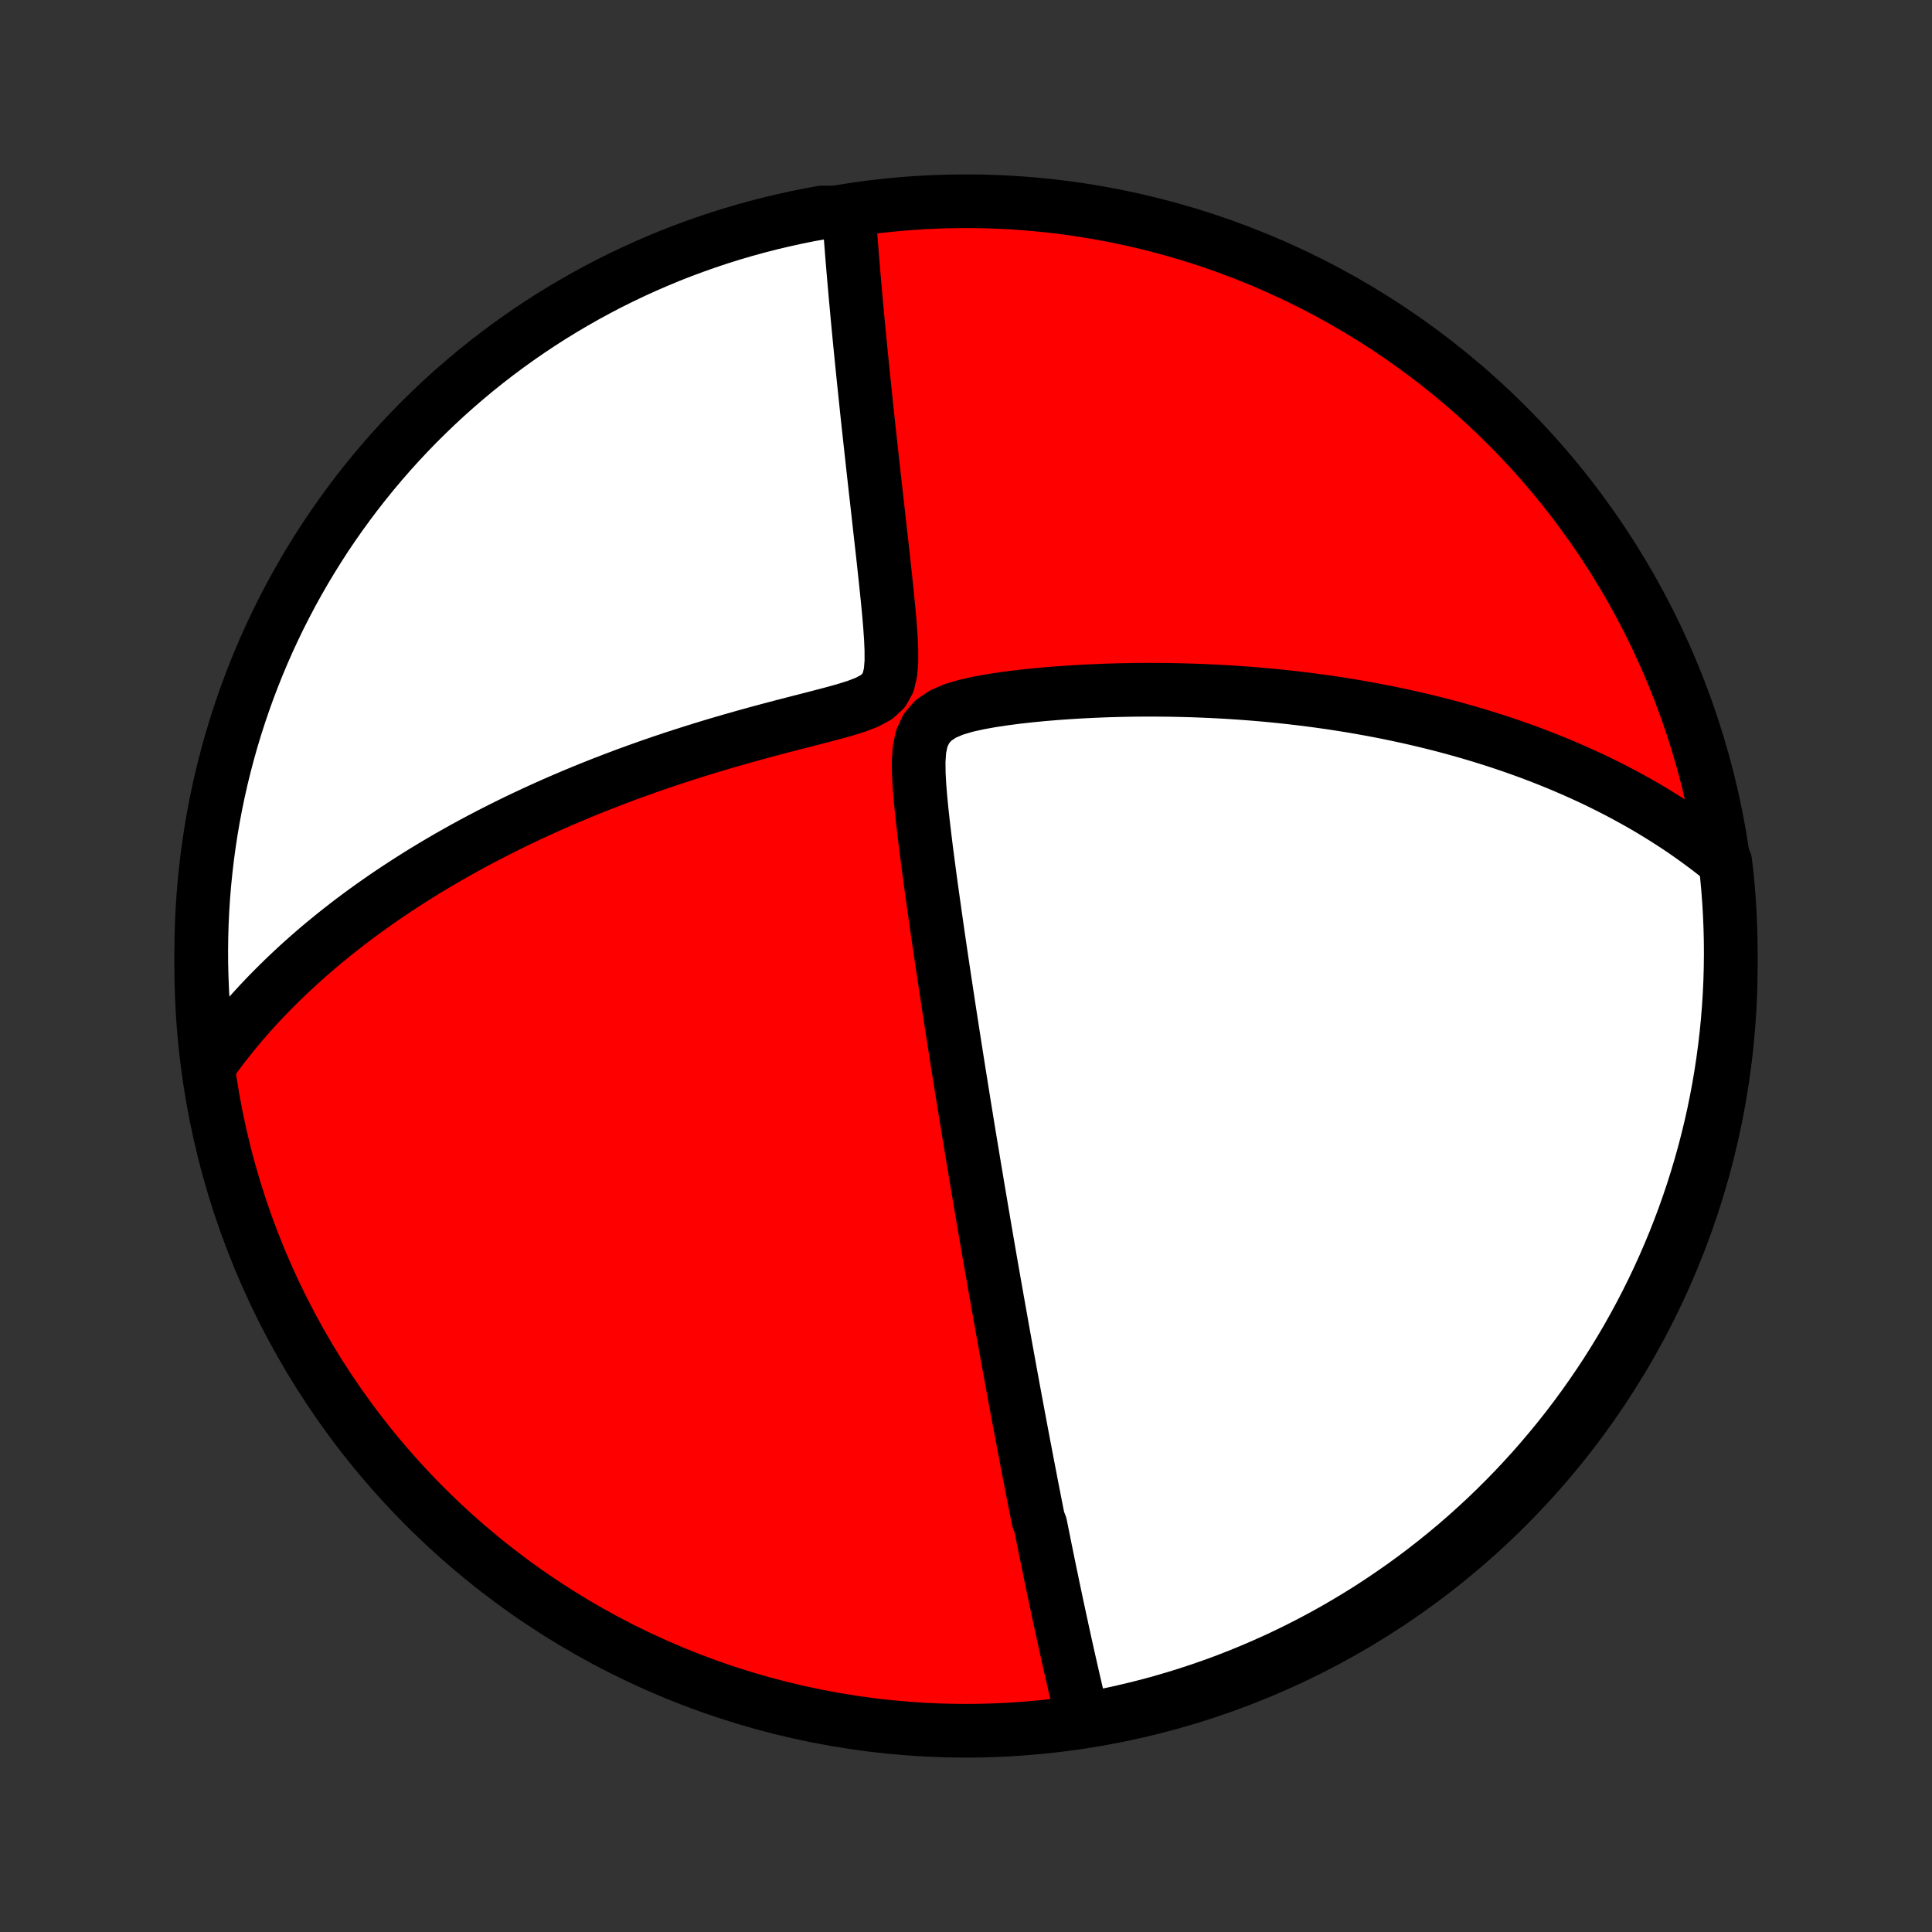 <?xml version="1.0" encoding="utf-8" standalone="no"?>
<!DOCTYPE svg PUBLIC "-//W3C//DTD SVG 1.1//EN"
  "http://www.w3.org/Graphics/SVG/1.1/DTD/svg11.dtd">
<!-- Created with matplotlib (http://matplotlib.org/) -->
<svg height="72pt" version="1.1" viewBox="0 0 72 72" width="72pt" xmlns="http://www.w3.org/2000/svg" xmlns:xlink="http://www.w3.org/1999/xlink">
 <rect x="0" y="0" width="72" height="72" fill="#333333" stroke="none"/>
 <defs>
  <style type="text/css">
*{stroke-linecap:butt;stroke-linejoin:round;}
  </style>
 </defs>
 <g id="figure_1">
  <g id="patch_1">
   <path d="
M0 72
L72 72
L72 0
L0 0
z
" style="fill:none;"/>
  </g>
  <g id="axes_1">
   <g id="PatchCollection_1">
    <defs>
     <path d="
M36 -7.5
C43.558 -7.5 50.808 -10.503 56.153 -15.848
C61.497 -21.192 64.5 -28.442 64.5 -36
C64.5 -43.558 61.497 -50.808 56.153 -56.153
C50.808 -61.497 43.558 -64.5 36 -64.5
C28.442 -64.5 21.192 -61.497 15.848 -56.153
C10.503 -50.808 7.5 -43.558 7.5 -36
C7.5 -28.442 10.503 -21.192 15.848 -15.848
C21.192 -10.503 28.442 -7.5 36 -7.5
z
" id="C0_0_a811fe30f3"/>
     <path d="
M40.342 -7.963
L40.291 -8.173
L40.241 -8.383
L40.191 -8.592
L40.142 -8.8
L40.093 -9.008
L40.045 -9.215
L39.997 -9.422
L39.95 -9.629
L39.903 -9.835
L39.856 -10.041
L39.81 -10.246
L39.764 -10.452
L39.718 -10.657
L39.673 -10.861
L39.629 -11.066
L39.584 -11.27
L39.54 -11.474
L39.496 -11.678
L39.452 -11.882
L39.408 -12.085
L39.365 -12.289
L39.322 -12.493
L39.279 -12.697
L39.236 -12.901
L39.194 -13.105
L39.151 -13.309
L39.109 -13.514
L39.067 -13.719
L39.025 -13.924
L38.983 -14.13
L38.941 -14.336
L38.9 -14.542
L38.858 -14.749
L38.816 -14.957
L38.775 -15.165
L38.692 -15.374
L38.65 -15.584
L38.609 -15.794
L38.567 -16.005
L38.526 -16.218
L38.484 -16.431
L38.442 -16.645
L38.401 -16.86
L38.359 -17.077
L38.317 -17.294
L38.275 -17.513
L38.233 -17.734
L38.191 -17.955
L38.148 -18.178
L38.106 -18.403
L38.063 -18.629
L38.02 -18.857
L37.977 -19.087
L37.934 -19.319
L37.89 -19.552
L37.846 -19.787
L37.803 -20.025
L37.758 -20.264
L37.714 -20.506
L37.669 -20.75
L37.624 -20.996
L37.579 -21.245
L37.533 -21.496
L37.487 -21.75
L37.441 -22.007
L37.394 -22.266
L37.347 -22.529
L37.3 -22.794
L37.252 -23.062
L37.204 -23.333
L37.155 -23.608
L37.106 -23.886
L37.056 -24.167
L37.007 -24.452
L36.956 -24.74
L36.905 -25.032
L36.854 -25.328
L36.802 -25.628
L36.75 -25.932
L36.697 -26.239
L36.644 -26.551
L36.59 -26.867
L36.536 -27.188
L36.481 -27.513
L36.425 -27.842
L36.37 -28.176
L36.313 -28.514
L36.256 -28.857
L36.198 -29.205
L36.14 -29.558
L36.081 -29.916
L36.022 -30.278
L35.962 -30.646
L35.902 -31.018
L35.841 -31.396
L35.78 -31.779
L35.718 -32.166
L35.656 -32.559
L35.593 -32.957
L35.53 -33.359
L35.467 -33.767
L35.403 -34.179
L35.339 -34.597
L35.275 -35.019
L35.21 -35.446
L35.145 -35.877
L35.08 -36.313
L35.015 -36.752
L34.95 -37.196
L34.886 -37.644
L34.822 -38.095
L34.758 -38.549
L34.694 -39.007
L34.632 -39.467
L34.571 -39.929
L34.511 -40.393
L34.454 -40.858
L34.399 -41.324
L34.348 -41.79
L34.303 -42.255
L34.265 -42.717
L34.24 -43.175
L34.235 -43.624
L34.264 -44.06
L34.348 -44.472
L34.519 -44.843
L34.789 -45.154
L35.145 -45.392
L35.556 -45.567
L36.001 -45.699
L36.464 -45.802
L36.938 -45.888
L37.417 -45.96
L37.901 -46.023
L38.386 -46.077
L38.87 -46.124
L39.354 -46.164
L39.836 -46.198
L40.316 -46.227
L40.792 -46.25
L41.266 -46.269
L41.735 -46.282
L42.201 -46.291
L42.662 -46.295
L43.118 -46.294
L43.57 -46.29
L44.017 -46.281
L44.458 -46.269
L44.895 -46.252
L45.325 -46.232
L45.75 -46.209
L46.17 -46.181
L46.584 -46.151
L46.992 -46.117
L47.394 -46.08
L47.79 -46.04
L48.181 -45.997
L48.566 -45.951
L48.945 -45.903
L49.318 -45.852
L49.686 -45.799
L50.048 -45.743
L50.404 -45.685
L50.755 -45.624
L51.1 -45.562
L51.44 -45.497
L51.775 -45.431
L52.105 -45.362
L52.429 -45.292
L52.748 -45.22
L53.062 -45.146
L53.372 -45.071
L53.677 -44.994
L53.977 -44.915
L54.272 -44.835
L54.563 -44.753
L54.85 -44.67
L55.132 -44.586
L55.41 -44.5
L55.684 -44.413
L55.955 -44.325
L56.221 -44.235
L56.483 -44.144
L56.742 -44.052
L56.998 -43.959
L57.249 -43.864
L57.498 -43.768
L57.743 -43.671
L57.985 -43.573
L58.224 -43.474
L58.459 -43.373
L58.692 -43.272
L58.922 -43.169
L59.149 -43.065
L59.374 -42.96
L59.596 -42.854
L59.815 -42.746
L60.031 -42.637
L60.246 -42.527
L60.458 -42.416
L60.667 -42.303
L60.874 -42.189
L61.08 -42.074
L61.283 -41.958
L61.484 -41.84
L61.683 -41.72
L61.88 -41.599
L62.076 -41.477
L62.269 -41.353
L62.461 -41.228
L62.651 -41.101
L62.839 -40.972
L63.026 -40.841
L63.211 -40.709
L63.394 -40.575
L63.576 -40.44
L63.757 -40.302
L63.936 -40.162
L64.113 -40.02
L64.296 -39.876
L64.352 -39.4
L64.398 -38.905
L64.436 -38.41
L64.465 -37.914
L64.485 -37.417
L64.497 -36.92
L64.5 -36.423
L64.494 -35.926
L64.48 -35.428
L64.457 -34.931
L64.425 -34.434
L64.385 -33.938
L64.336 -33.442
L64.278 -32.947
L64.212 -32.453
L64.137 -31.96
L64.054 -31.468
L63.962 -30.978
L63.862 -30.489
L63.753 -30.002
L63.635 -29.517
L63.51 -29.033
L63.375 -28.552
L63.233 -28.073
L63.082 -27.596
L62.923 -27.122
L62.756 -26.651
L62.58 -26.183
L62.397 -25.717
L62.205 -25.255
L62.006 -24.796
L61.798 -24.34
L61.583 -23.888
L61.36 -23.44
L61.129 -22.995
L60.891 -22.555
L60.645 -22.118
L60.391 -21.686
L60.13 -21.258
L59.862 -20.834
L59.586 -20.416
L59.303 -20.002
L59.013 -19.592
L58.716 -19.188
L58.413 -18.789
L58.102 -18.395
L57.784 -18.007
L57.46 -17.624
L57.13 -17.246
L56.793 -16.875
L56.45 -16.509
L56.1 -16.149
L55.744 -15.795
L55.383 -15.447
L55.015 -15.106
L54.642 -14.771
L54.263 -14.442
L53.878 -14.12
L53.488 -13.805
L53.092 -13.496
L52.692 -13.194
L52.286 -12.899
L51.875 -12.612
L51.46 -12.331
L51.04 -12.057
L50.615 -11.791
L50.186 -11.533
L49.752 -11.281
L49.314 -11.037
L48.873 -10.801
L48.427 -10.573
L47.977 -10.352
L47.524 -10.139
L47.067 -9.934
L46.607 -9.737
L46.144 -9.548
L45.678 -9.366
L45.208 -9.193
L44.736 -9.029
L44.261 -8.872
L43.784 -8.724
L43.305 -8.584
L42.823 -8.452
L42.339 -8.329
L41.853 -8.214
L41.365 -8.107
L40.876 -8.01
z
" id="C0_1_a2820d2958"/>
     <path d="
M7.779 -32.279
L7.912 -32.465
L8.047 -32.651
L8.184 -32.835
L8.324 -33.018
L8.466 -33.2
L8.61 -33.381
L8.757 -33.56
L8.906 -33.739
L9.057 -33.918
L9.212 -34.095
L9.368 -34.272
L9.527 -34.447
L9.689 -34.623
L9.854 -34.797
L10.021 -34.971
L10.192 -35.144
L10.365 -35.317
L10.541 -35.49
L10.72 -35.662
L10.902 -35.833
L11.087 -36.005
L11.276 -36.176
L11.467 -36.346
L11.663 -36.517
L11.861 -36.687
L12.064 -36.857
L12.27 -37.026
L12.479 -37.196
L12.693 -37.365
L12.91 -37.535
L13.131 -37.704
L13.357 -37.873
L13.586 -38.042
L13.82 -38.21
L14.059 -38.379
L14.302 -38.548
L14.549 -38.716
L14.802 -38.885
L15.059 -39.053
L15.321 -39.221
L15.588 -39.39
L15.86 -39.558
L16.138 -39.726
L16.421 -39.893
L16.709 -40.061
L17.003 -40.228
L17.302 -40.395
L17.608 -40.562
L17.919 -40.728
L18.237 -40.894
L18.56 -41.059
L18.89 -41.224
L19.225 -41.389
L19.567 -41.552
L19.916 -41.715
L20.27 -41.877
L20.632 -42.039
L20.999 -42.199
L21.373 -42.358
L21.754 -42.516
L22.141 -42.673
L22.535 -42.828
L22.935 -42.982
L23.341 -43.135
L23.754 -43.285
L24.173 -43.434
L24.598 -43.581
L25.028 -43.726
L25.465 -43.868
L25.907 -44.009
L26.354 -44.147
L26.806 -44.283
L27.263 -44.416
L27.724 -44.547
L28.189 -44.676
L28.657 -44.802
L29.127 -44.926
L29.599 -45.048
L30.071 -45.169
L30.541 -45.29
L31.006 -45.412
L31.462 -45.538
L31.901 -45.674
L32.308 -45.829
L32.661 -46.019
L32.931 -46.265
L33.102 -46.577
L33.188 -46.946
L33.22 -47.351
L33.219 -47.777
L33.2 -48.214
L33.169 -48.656
L33.132 -49.1
L33.09 -49.544
L33.045 -49.986
L32.999 -50.426
L32.952 -50.863
L32.905 -51.296
L32.857 -51.724
L32.809 -52.148
L32.762 -52.568
L32.716 -52.982
L32.67 -53.391
L32.624 -53.794
L32.58 -54.191
L32.536 -54.583
L32.494 -54.969
L32.452 -55.349
L32.411 -55.723
L32.371 -56.09
L32.332 -56.452
L32.294 -56.807
L32.258 -57.156
L32.222 -57.499
L32.187 -57.836
L32.153 -58.167
L32.12 -58.492
L32.088 -58.81
L32.057 -59.123
L32.027 -59.431
L31.998 -59.732
L31.97 -60.028
L31.943 -60.318
L31.917 -60.603
L31.891 -60.882
L31.867 -61.157
L31.843 -61.426
L31.82 -61.69
L31.798 -61.949
L31.777 -62.203
L31.756 -62.452
L31.737 -62.697
L31.718 -62.938
L31.699 -63.174
L31.682 -63.405
L31.665 -63.633
L31.649 -63.856
L31.13 -64.076
L30.64 -64.081
L30.152 -63.992
L29.666 -63.894
L29.183 -63.787
L28.701 -63.673
L28.221 -63.549
L27.744 -63.418
L27.269 -63.278
L26.797 -63.13
L26.327 -62.973
L25.861 -62.808
L25.398 -62.636
L24.938 -62.455
L24.481 -62.265
L24.028 -62.068
L23.578 -61.863
L23.132 -61.65
L22.69 -61.43
L22.253 -61.201
L21.819 -60.965
L21.39 -60.721
L20.965 -60.47
L20.545 -60.212
L20.129 -59.945
L19.718 -59.672
L19.313 -59.391
L18.912 -59.104
L18.517 -58.809
L18.126 -58.507
L17.742 -58.199
L17.363 -57.883
L16.989 -57.561
L16.621 -57.233
L16.26 -56.898
L15.904 -56.556
L15.554 -56.209
L15.211 -55.855
L14.874 -55.495
L14.543 -55.129
L14.219 -54.758
L13.902 -54.38
L13.591 -53.997
L13.287 -53.609
L12.99 -53.215
L12.7 -52.816
L12.417 -52.412
L12.141 -52.003
L11.873 -51.589
L11.612 -51.17
L11.358 -50.747
L11.112 -50.319
L10.873 -49.887
L10.643 -49.45
L10.419 -49.01
L10.204 -48.565
L9.996 -48.117
L9.797 -47.665
L9.605 -47.209
L9.422 -46.75
L9.246 -46.288
L9.079 -45.822
L8.92 -45.354
L8.769 -44.883
L8.626 -44.409
L8.492 -43.932
L8.366 -43.453
L8.248 -42.972
L8.139 -42.489
L8.039 -42.003
L7.947 -41.516
L7.863 -41.027
L7.789 -40.537
L7.722 -40.045
L7.665 -39.552
L7.615 -39.058
L7.575 -38.563
L7.543 -38.068
L7.52 -37.571
L7.506 -37.074
L7.5 -36.577
L7.503 -36.08
L7.515 -35.582
L7.535 -35.085
L7.564 -34.588
L7.602 -34.091
L7.648 -33.595
z
" id="C0_2_7d9cb3d6bc"/>
    </defs>
    <g clip-path="url(#p1bffca34e9)">
     <use style="fill:#ff0000;stroke:#000000;stroke-width:2.0;" x="0.0" xlink:href="#C0_0_a811fe30f3" y="72.0"/>
    </g>
    <g clip-path="url(#p1bffca34e9)">
     <use style="fill:#ffffff;stroke:#000000;stroke-width:2.0;" x="0.0" xlink:href="#C0_1_a2820d2958" y="72.0"/>
    </g>
    <g clip-path="url(#p1bffca34e9)">
     <use style="fill:#ffffff;stroke:#000000;stroke-width:2.0;" x="0.0" xlink:href="#C0_2_7d9cb3d6bc" y="72.0"/>
    </g>
   </g>
  </g>
 </g>
 <defs>
  <clipPath id="p1bffca34e9">
   <rect height="72.0" width="72.0" x="0.0" y="0.0"/>
  </clipPath>
 </defs>
</svg>
